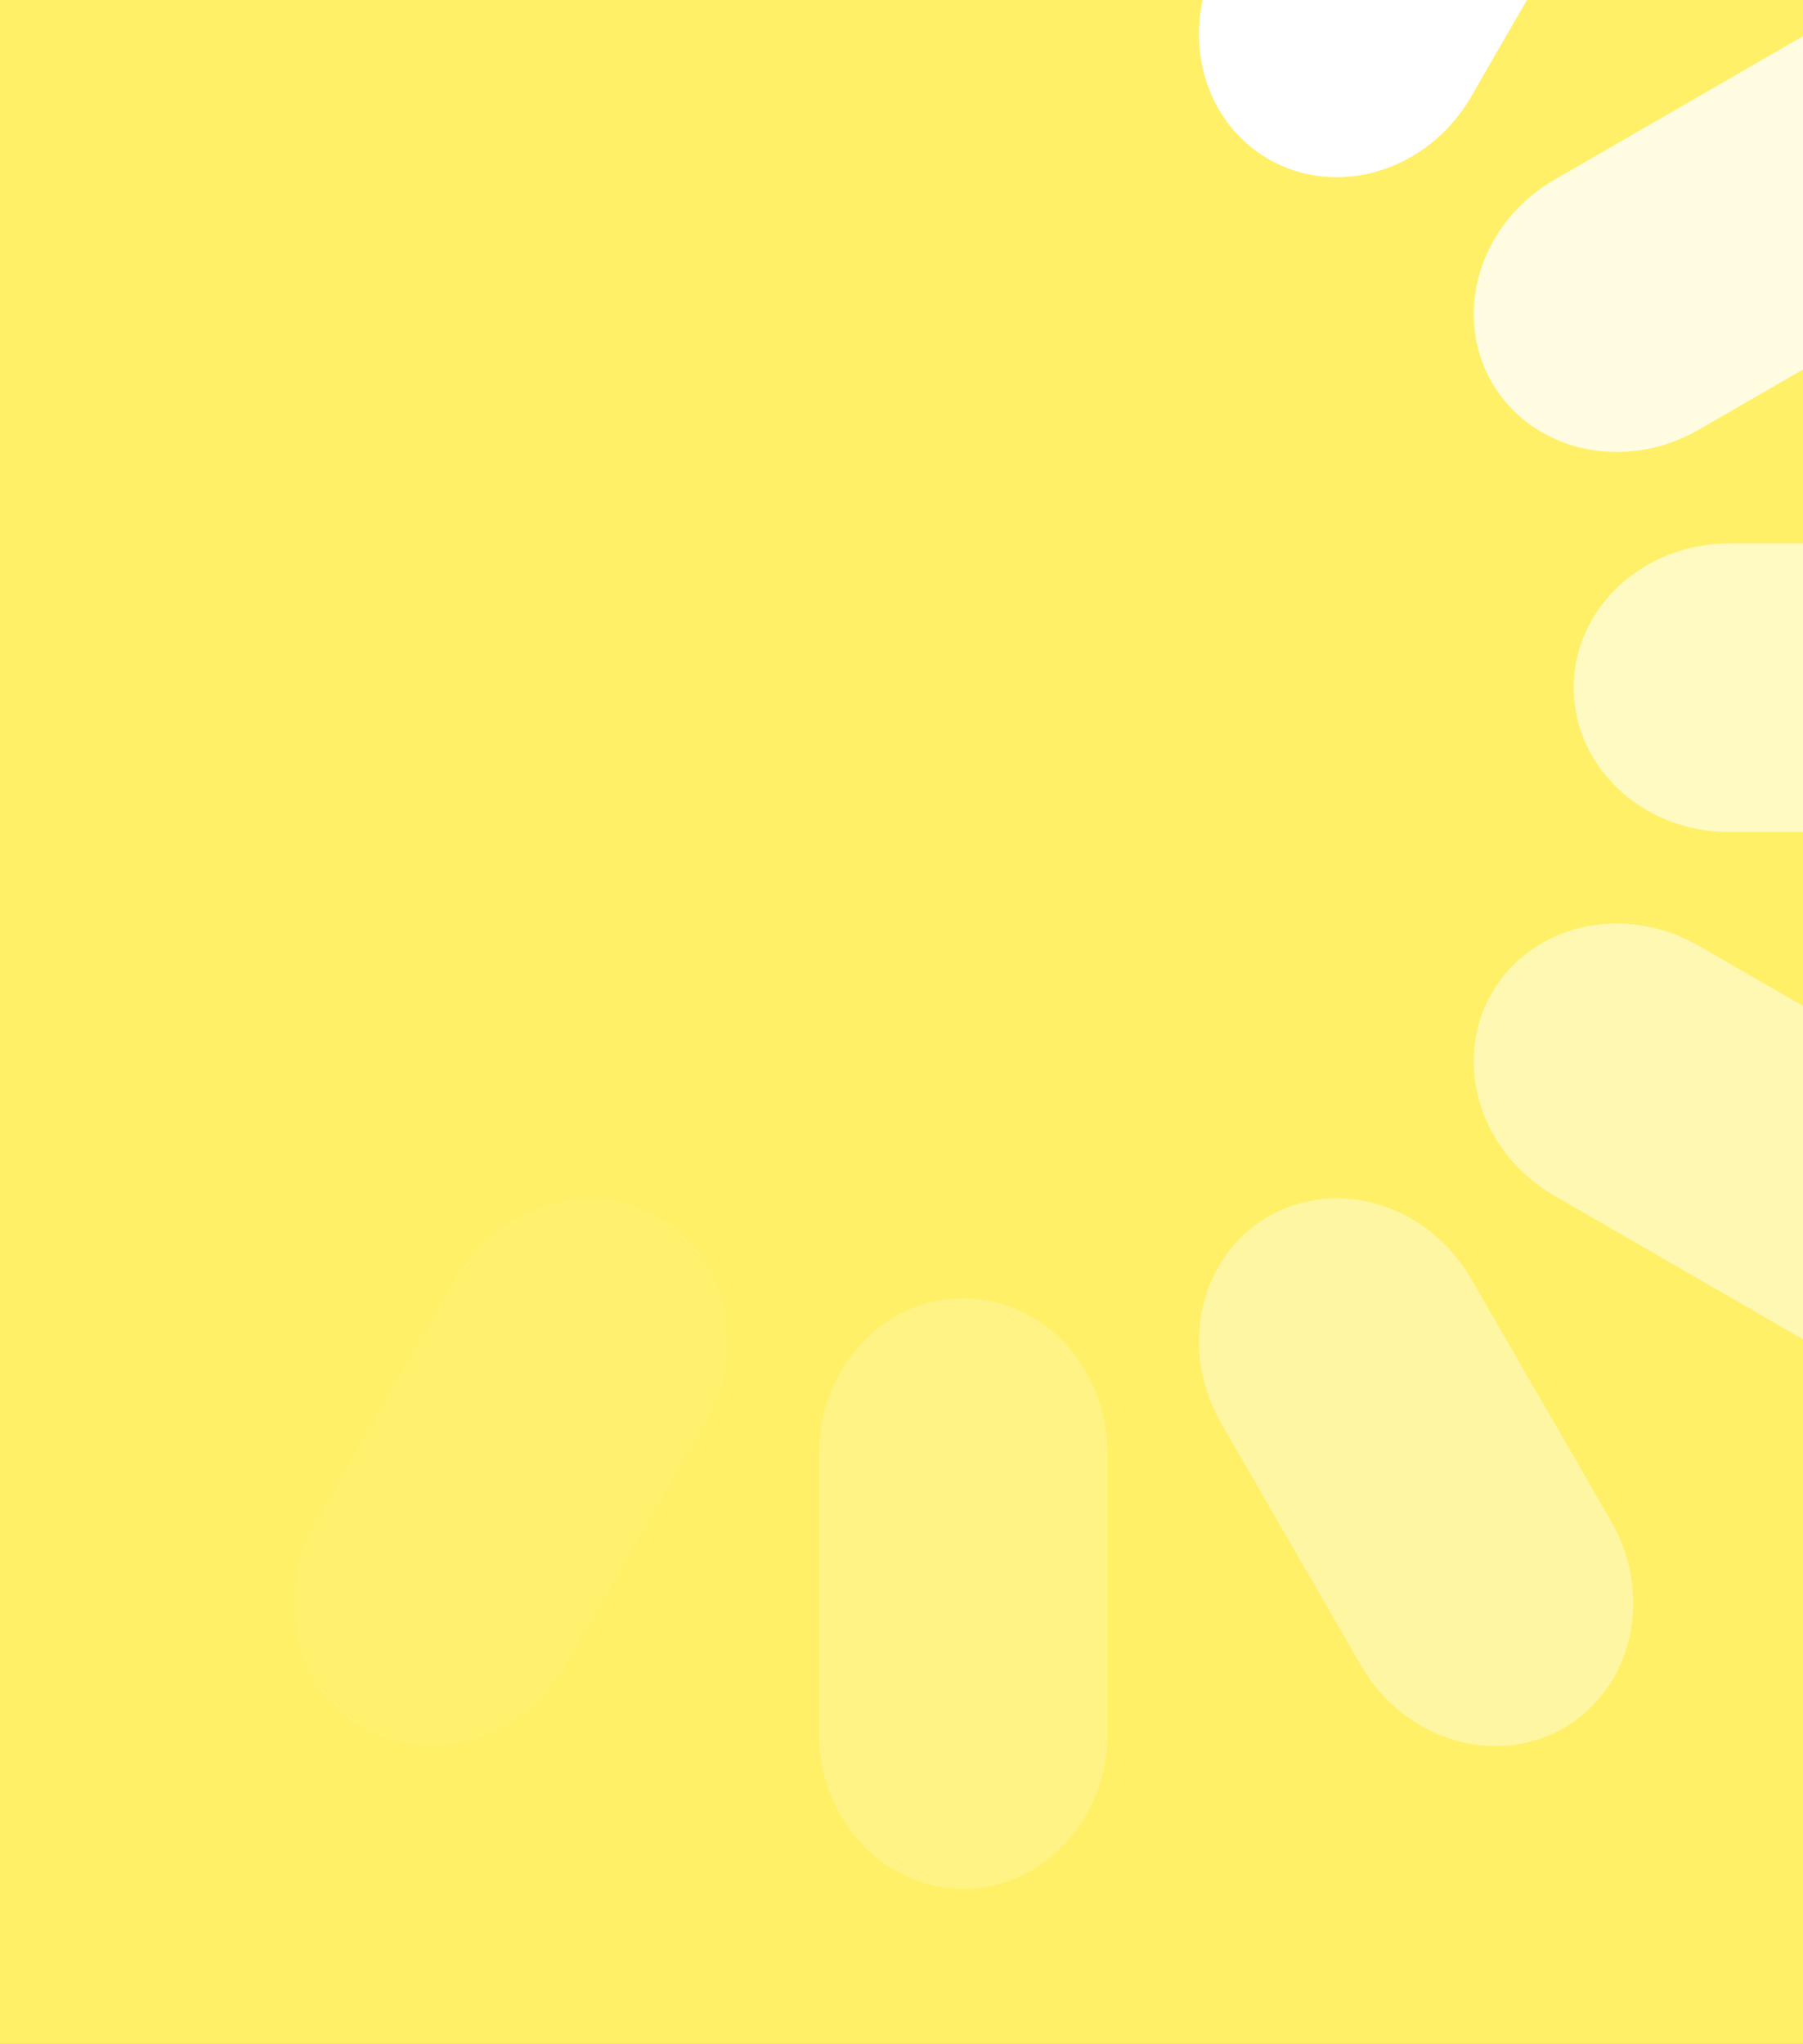 <svg width="569" height="645" viewBox="0 0 569 645" fill="none" xmlns="http://www.w3.org/2000/svg">
	<rect x="0" y="0" width="569" height="645" fill="#333333" stroke="none"/>
	<g clip-path="url(#clip0_946_16)">
		<rect width="569" height="645" fill="#FFF067" />
		<path opacity="0.6" d="M633.958 171.477H545.67C518.581 171.477 496.621 191.871 496.621 217.029C496.621 242.187 518.581 262.581 545.67 262.581H633.958C661.047 262.581 683.007 242.187 683.007 217.029C683.007 191.871 661.047 171.477 633.958 171.477Z" fill="white" />
		<path opacity="0.8" d="M566.972 12.587L490.513 56.731C467.053 70.275 458.232 98.918 470.811 120.705C483.39 142.492 512.605 149.174 536.065 135.63L612.525 91.486C635.984 77.942 644.805 49.299 632.226 27.512C619.647 5.725 590.432 -0.957 566.972 12.587Z" fill="white" />
		<path d="M429.516 -91.522L385.372 -15.063C371.828 8.397 378.51 37.612 400.297 50.191C422.084 62.77 450.727 53.949 464.271 30.489L508.415 -45.97C521.96 -69.43 515.277 -98.645 493.49 -111.224C471.703 -123.803 443.061 -114.982 429.516 -91.522Z" fill="white" />
		<path opacity="0.05" d="M178.425 525.58L222.569 449.121C236.114 425.661 229.432 396.446 207.644 383.867C185.857 371.288 157.215 380.109 143.67 403.568L99.526 480.028C85.982 503.488 92.664 532.703 114.451 545.282C136.239 557.861 164.881 549.04 178.425 525.58Z" fill="white" />
		<path opacity="0.2" d="M349.523 547.014V458.726C349.523 431.637 329.129 409.677 303.971 409.677C278.813 409.677 258.419 431.637 258.419 458.726V547.014C258.419 574.103 278.813 596.063 303.971 596.063C329.129 596.063 349.523 574.103 349.523 547.014Z" fill="white" />
		<path opacity="0.4" d="M508.415 480.028L464.27 403.568C450.726 380.109 422.084 371.288 400.297 383.867C378.509 396.446 371.827 425.661 385.372 449.121L429.516 525.581C443.06 549.04 471.702 557.861 493.489 545.282C515.277 532.703 521.959 503.488 508.415 480.028Z" fill="white" />
		<path opacity="0.5" d="M612.519 342.572L536.06 298.428C512.6 284.884 483.385 291.566 470.806 313.353C458.227 335.14 467.048 363.783 490.507 377.327L566.967 421.471C590.427 435.015 619.642 428.333 632.221 406.546C644.8 384.759 635.979 356.116 612.519 342.572Z" fill="white" />
	</g>
	<defs>
		<clipPath id="clip0_946_16">
			<rect width="569" height="645" fill="white" />
		</clipPath>
	</defs>
</svg>
